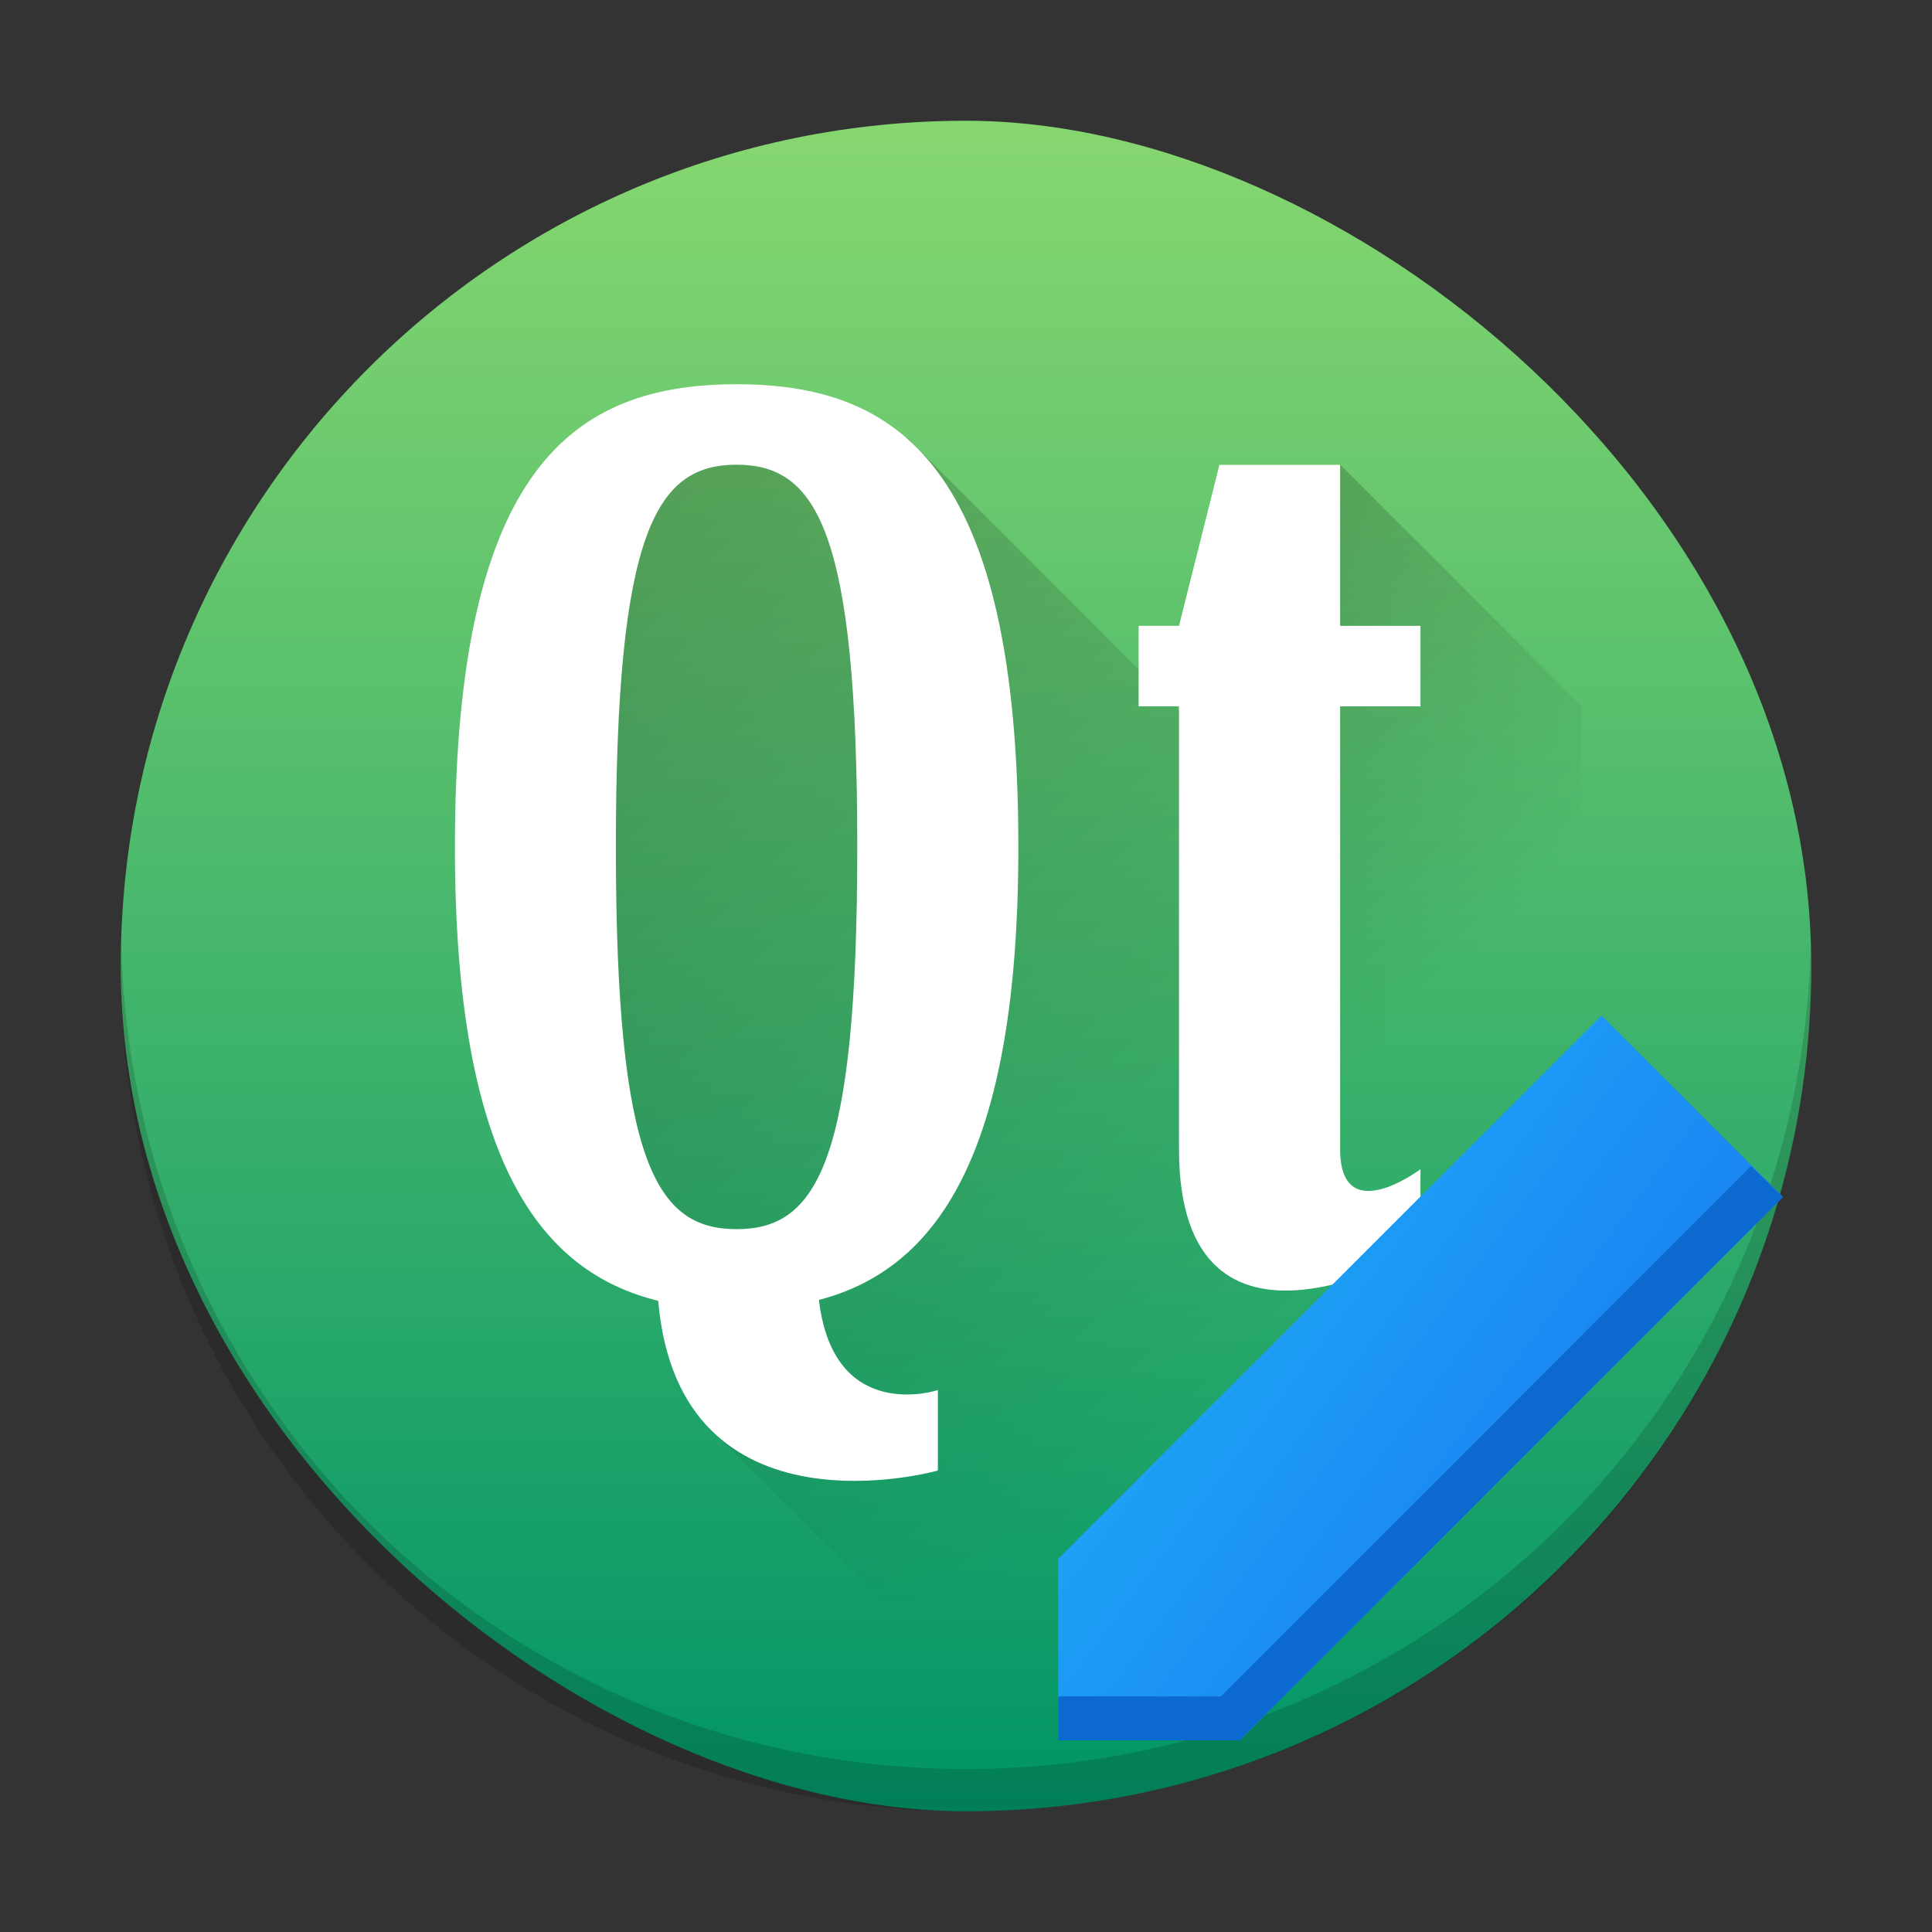 <?xml version="1.0" encoding="UTF-8" standalone="no"?>
<svg
   width="48"
   height="48"
   version="1.1"
   id="svg55"
   sodipodi:docname="assistant.svg"
   inkscape:version="1.2.1 (9c6d41e410, 2022-07-14)"
   xmlns:inkscape="http://www.inkscape.org/namespaces/inkscape"
   xmlns:sodipodi="http://sodipodi.sourceforge.net/DTD/sodipodi-0.dtd"
   xmlns:xlink="http://www.w3.org/1999/xlink"
   xmlns="http://www.w3.org/2000/svg"
   xmlns:svg="http://www.w3.org/2000/svg">
  <rect width="100%" height="100%" fill="#333333" stroke="none"/>
  <sodipodi:namedview
     id="namedview57"
     pagecolor="#ffffff"
     bordercolor="#666666"
     borderopacity="1.0"
     inkscape:showpageshadow="2"
     inkscape:pageopacity="0.0"
     inkscape:pagecheckerboard="0"
     inkscape:deskcolor="#d1d1d1"
     showgrid="false"
     inkscape:zoom="4.9166667"
     inkscape:cx="24"
     inkscape:cy="24.20339"
     inkscape:window-width="1920"
     inkscape:window-height="1009"
     inkscape:window-x="0"
     inkscape:window-y="0"
     inkscape:window-maximized="1"
     inkscape:current-layer="svg55" />
  <defs
     id="defs23">
    <linearGradient
       id="a"
       y1="38"
       y2="13"
       x2="0"
       gradientUnits="userSpaceOnUse"
       gradientTransform="matrix(1,0,0,1,60.398,-41.534)">
      <stop
         stop-color="#8e44ad"
         id="stop2" />
      <stop
         offset="1"
         stop-color="#9b59b6"
         id="stop4" />
    </linearGradient>
    <linearGradient
       id="b"
       y1="37.956"
       x1="-2.994"
       y2="-.883"
       x2="-41.26"
       gradientUnits="userSpaceOnUse"
       gradientTransform="matrix(0.993,0,0,0.978,113.44,-40.475)">
      <stop
         stop-color="#34495e"
         id="stop7" />
      <stop
         offset="1"
         stop-color="#1c7865"
         id="stop9" />
    </linearGradient>
    <linearGradient
       id="c"
       y1="9.178"
       x1="-14.65"
       y2="17.522"
       x2="-6.43"
       gradientUnits="userSpaceOnUse"
       gradientTransform="translate(1.01-1.022)">
      <stop
         id="stop12" />
      <stop
         offset="1"
         stop-opacity="0"
         id="stop14" />
    </linearGradient>
    <linearGradient
       xlink:href="#c"
       id="d"
       y1="9.268"
       x1="-28.756"
       y2="27.436"
       x2="-10.858"
       gradientUnits="userSpaceOnUse"
       gradientTransform="matrix(0.993,0,0,0.978,113.44,-40.475)" />
    <linearGradient
       id="e"
       y1="-.883"
       x1="-41.26"
       y2="37.956"
       x2="-2.994"
       gradientUnits="userSpaceOnUse"
       gradientTransform="matrix(0.993,0,0,0.978,-27.869,-36.671)">
      <stop
         stop-color="#66b036"
         id="stop18" />
      <stop
         offset="1"
         stop-color="#239161"
         id="stop20" />
    </linearGradient>
    <linearGradient
       xlink:href="#linearGradient4167"
       id="linearGradient4161"
       x1="-44"
       y1="-24"
       x2="-4"
       y2="-24"
       gradientUnits="userSpaceOnUse"
       gradientTransform="matrix(1.05,0,0,1.05,1.2,1.2)" />
    <linearGradient
       id="linearGradient4167">
      <stop
         style="stop-color:#009467;stop-opacity:1"
         offset="0"
         id="stop503" />
      <stop
         style="stop-color:#87d770;stop-opacity:1"
         offset="1"
         id="stop505" />
    </linearGradient>
    <linearGradient
       xlink:href="#c"
       id="d-3"
       y1="9.268"
       x1="-28.756"
       y2="27.436"
       x2="-10.858"
       gradientUnits="userSpaceOnUse"
       gradientTransform="translate(0,-1.022)" />
    <linearGradient
       inkscape:collect="always"
       xlink:href="#c"
       id="linearGradient459-5"
       gradientUnits="userSpaceOnUse"
       gradientTransform="translate(1.01,-1.022)"
       x1="-14.65"
       y1="9.178"
       x2="-6.43"
       y2="17.522" />
    <linearGradient
       id="a-3"
       y1="38"
       y2="13"
       x2="0"
       gradientUnits="userSpaceOnUse"
       gradientTransform="matrix(1,0,0,1,8.298,9.549)">
      <stop
         stop-color="#8e44ad"
         id="stop2-5" />
      <stop
         offset="1"
         stop-color="#9b59b6"
         id="stop4-6" />
    </linearGradient>
    <linearGradient
       id="e-0"
       y1="-0.883"
       x1="-41.26"
       y2="37.956"
       x2="-2.994"
       gradientUnits="userSpaceOnUse"
       gradientTransform="matrix(0.993,0,0,0.978,112.437,-40.475)">
      <stop
         stop-color="#66b036"
         id="stop1917" />
      <stop
         offset="1"
         stop-color="#239161"
         id="stop1919" />
    </linearGradient>
    <linearGradient
       id="a-6"
       y1="16.333"
       x1="14.556"
       y2="5.667"
       x2="0.333"
       gradientUnits="userSpaceOnUse"
       gradientTransform="matrix(1.133,0,0,1.15,-19.481,18.15)">
      <stop
         stop-color="#197cf1"
         id="stop1901" />
      <stop
         offset="1"
         stop-color="#20bcfa"
         id="stop1903" />
    </linearGradient>
    <linearGradient
       inkscape:collect="always"
       xlink:href="#a-6"
       id="linearGradient2334"
       gradientUnits="userSpaceOnUse"
       gradientTransform="matrix(1.125,0,0,1.125,26.122,22.561)"
       x1="14.556"
       y1="16.333"
       x2="0.333"
       y2="5.667" />
    <linearGradient
       inkscape:collect="always"
       xlink:href="#a-6"
       id="linearGradient2336"
       gradientUnits="userSpaceOnUse"
       gradientTransform="matrix(1.125,0,0,1.125,26.122,22.561)"
       x1="14.556"
       y1="16.333"
       x2="0.333"
       y2="5.667" />
  </defs>
  <rect
     style="fill:url(#linearGradient4161);fill-opacity:1;stroke-width:1.05"
     ry="21"
     rx="21"
     transform="matrix(0,-1,-1,0,0,0)"
     height="42"
     width="42"
     y="-45"
     x="-45"
     id="rect511" />
  <path
     d="m 3.012,23.475 c -0.004,0.175 -0.012,0.349 -0.012,0.525 0,11.634 9.366,21 21,21 11.634,0 21,-9.366 21,-21 0,-0.176 -0.008,-0.35 -0.013,-0.525 -0.277,11.388 -9.53,20.475 -20.987,20.475 -11.458,0 -20.71,-9.087 -20.987,-20.475 z"
     style="opacity:0.15;stroke-width:1.05"
     id="path513" />
  <g
     fill-rule="evenodd"
     stroke-width="1.014"
     id="g31-2"
     transform="matrix(0.993,0,0,0.978,45.273,4.413)">
    <path
       opacity="0.2"
       fill="url(#d)"
       d="m -29.17,6.271 -3.02,4.088 2.458,17.375 3.02,2.044 -1.074,2.044 4.332,4.398 13.01,-1.912 c 0.487,-0.085 0.946,-0.297 1.363,-0.603 l -5.54,-8.686 0.794,-9.199 -9.06,-9.199 z"
       id="path27-9"
       style="fill:url(#d-3)" />
    <path
       opacity="0.2"
       fill="url(#c)"
       d="m -12.06,7.293 -3.02,20.442 6.751,6.853 c 1.063,-0.939 2.311,-3.634 2.311,-5.304 V 13.426 Z"
       id="path29-1"
       style="fill:url(#linearGradient459-5)" />
  </g>
  <g
     stroke-linejoin="bevel"
     stroke-width="2"
     id="g37-2"
     transform="matrix(0.993,0,0,0.978,45.273,4.413)">
    <path
       fill="#ffffff"
       d="m -27.16,5.249 c -4.03,0 -7.05,2.044 -7.05,11.754 0,8.01 2.149,10.798 5.086,11.53 0.524,6.17 6.997,4.312 6.997,4.312 v -2.044 c 0,0 -2.611,0.88 -2.975,-2.29 2.888,-0.769 4.989,-3.586 4.989,-11.508 0,-9.71 -3.02,-11.754 -7.05,-11.754 m 0,2.044 c 2.01,0 3.02,1.689 3.02,9.71 0,8.02 -1.01,9.71 -3.02,9.71 -2.01,0 -3.02,-1.689 -3.02,-9.71 0,-8.02 1.01,-9.71 3.02,-9.71"
       id="path33-7" />
  </g>
  <path
     fill="#ffffff"
     fill-rule="evenodd"
     stroke-width="1"
     d="m 30.296,11.549 h 2.999 v 4 h 1.996 v 2 h -1.996 v 11 c 0,2 1.996,0.5 1.996,0.5 v 2 c 0,0 -5.999,3.5 -5.999,-2.5 V 17.548 h -1.003 v -2 h 1.003 z"
     id="path39-0" />
  <g
     id="g2444"
     transform="translate(-3.205,-0.701)">
    <path
       d="m 42.992,25.939 -13.491,13.491 h -0.004 v 4.508 h 4.509 v -0.005 l 13.491,-13.491 -0.002,-0.002 0.002,-0.002 -4.5,-4.5 -0.002,0.002 z"
       id="path1940"
       style="color:#4d4d4d;fill:url(#linearGradient2334);stroke-width:0.986" />
    <path
       d="m 42.992,25.939 -13.491,13.491 h -0.004 v 4.508 h 4.509 v -0.005 l 13.491,-13.491 -0.002,-0.002 0.002,-0.002 -4.5,-4.5 -0.002,0.002 z m -2.248,3.838 2.914,2.914 -8.536,8.536 V 39.439 h -2.25 v -1.788 z m -8.998,8.998 v 1.788 h 2.25 v 1.788 l -0.462,0.462 H 31.746 l -1.125,-1.125 v -1.788 z"
       id="path1942"
       style="color:#4d4d4d;fill:url(#linearGradient2336);stroke-width:0.986" />
    <path
       fill="#0c69cf"
       d="M 46.708,29.673 33.539,42.847 H 29.496 v 1.092 h 4.51 v -0.004 l 13.49,-13.492 -0.002,-0.002 0.002,-0.002 z"
       id="path1946"
       style="color:#4d4d4d;stroke-width:0.986" />
  </g>
</svg>
